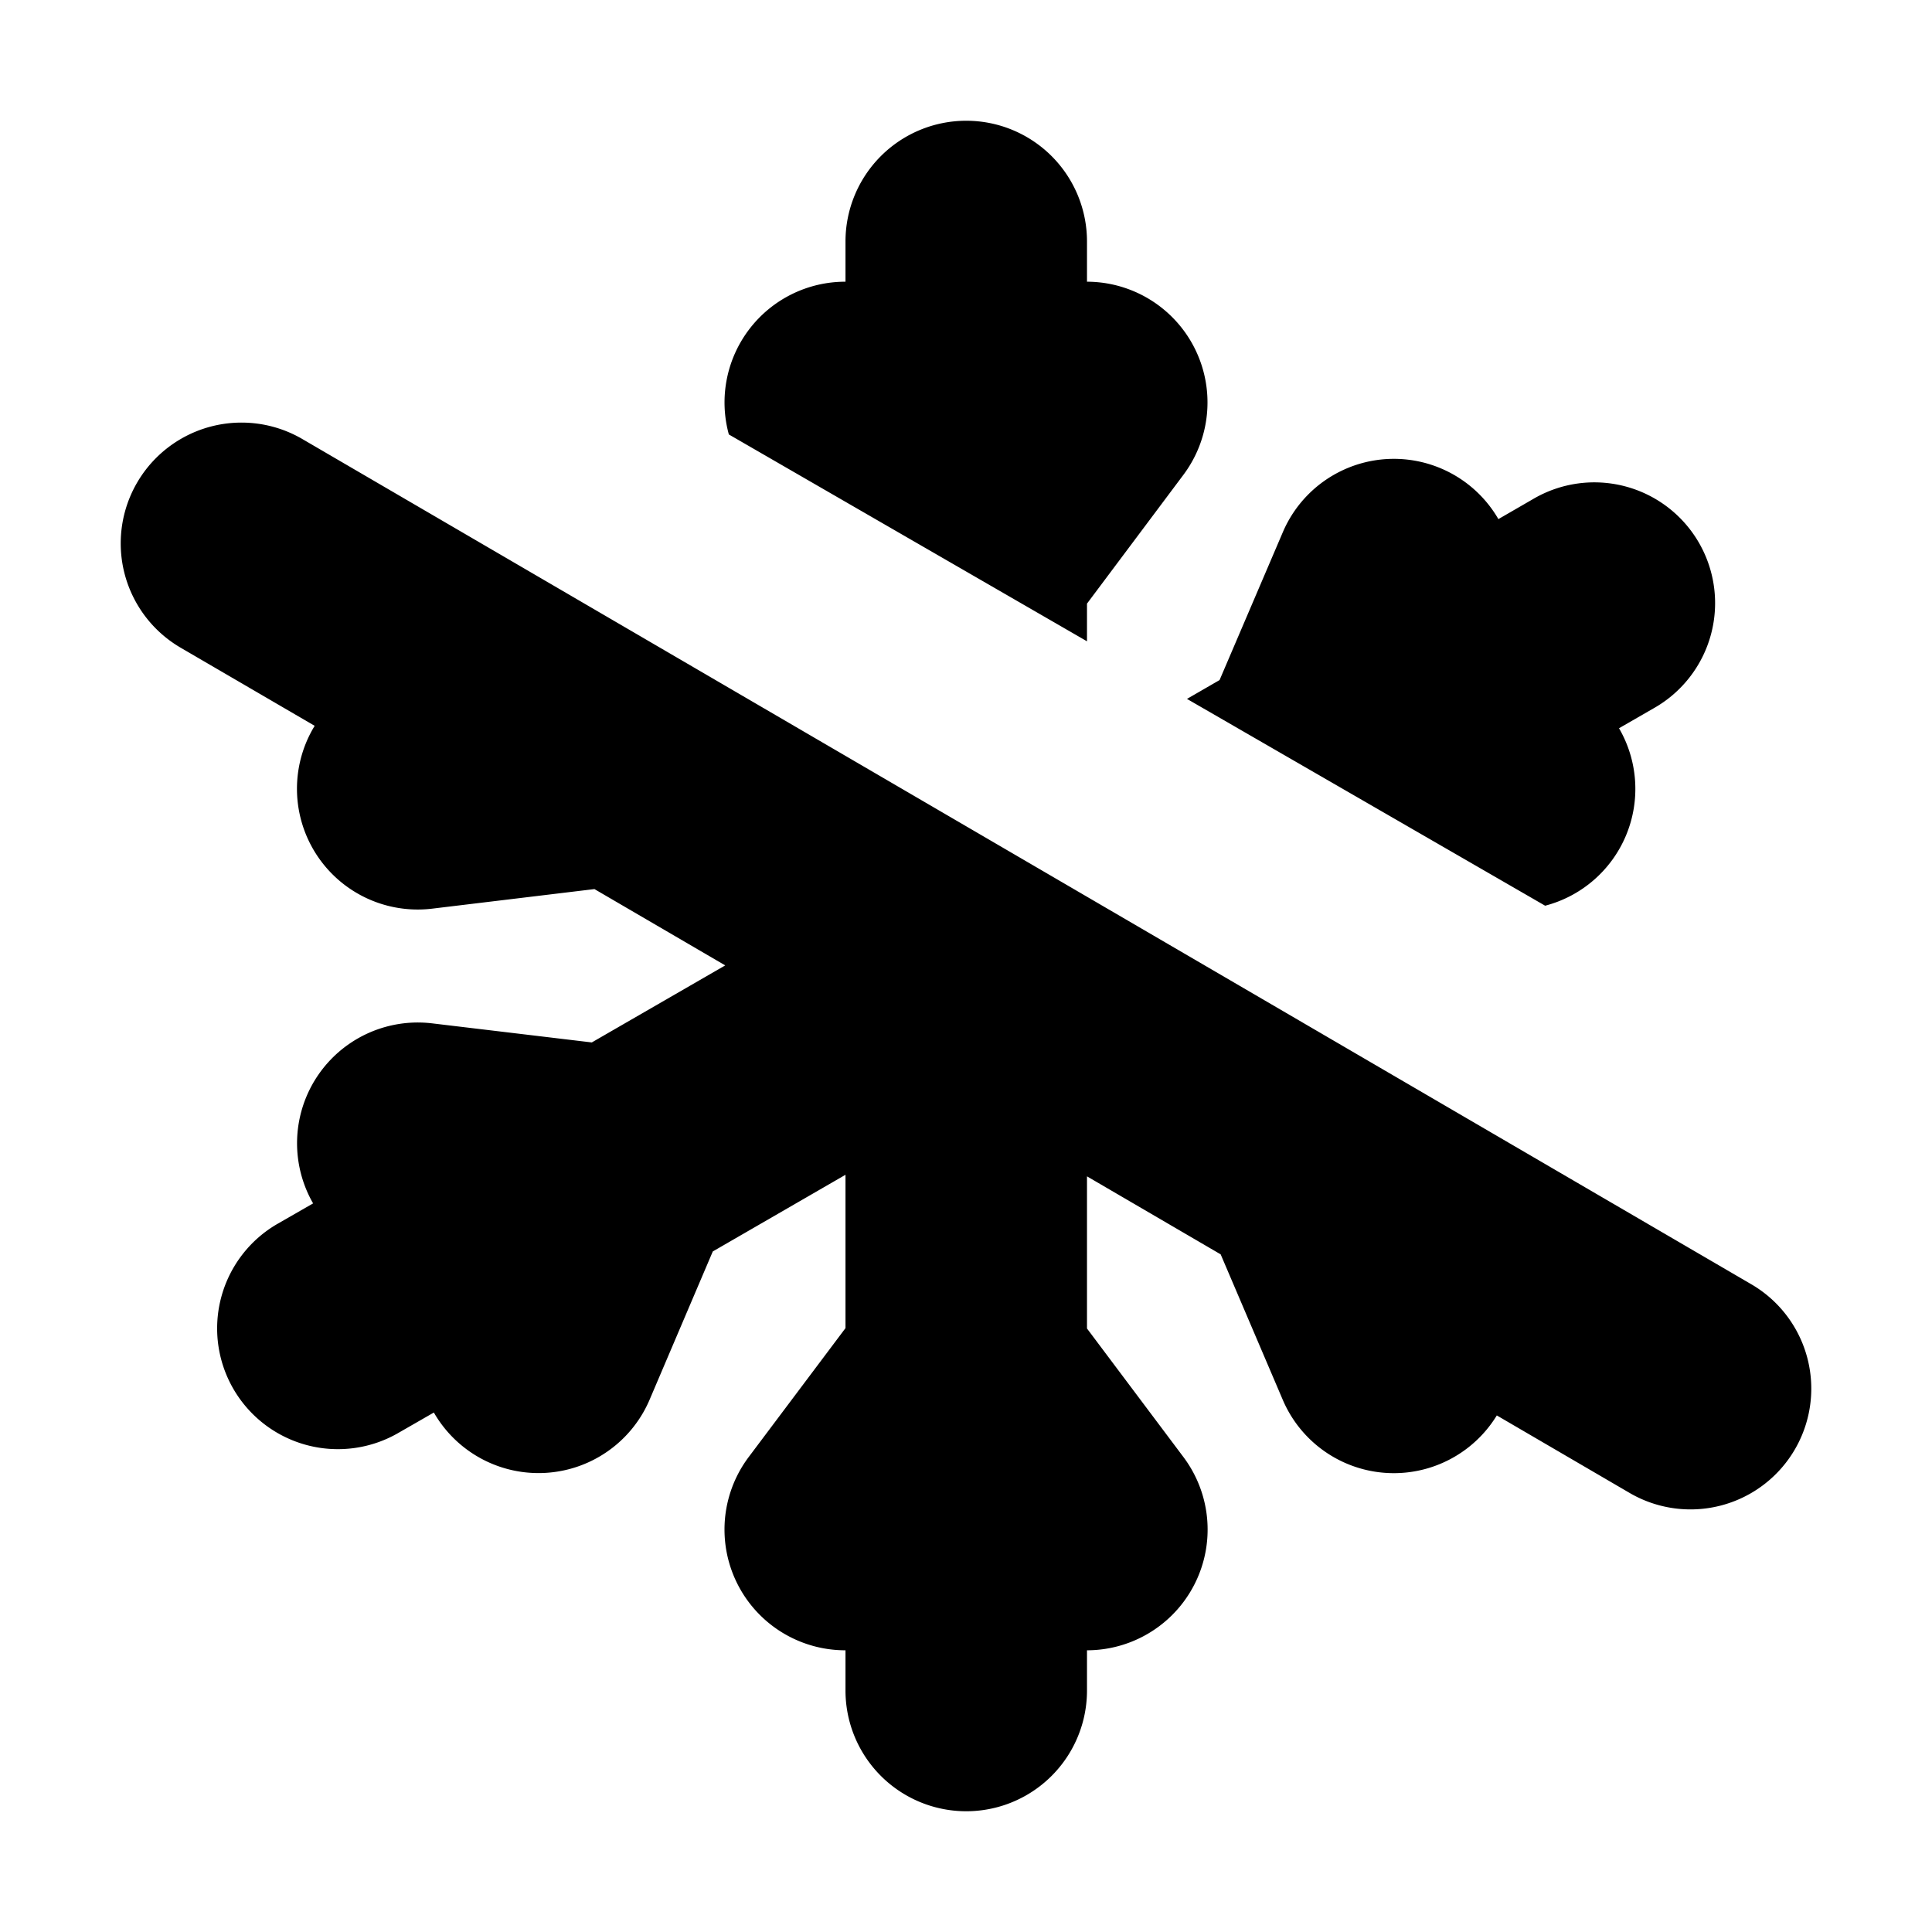 <svg xmlns="http://www.w3.org/2000/svg" viewBox="0 0 16 16"><path fill-rule="evenodd" clip-rule="evenodd" d="M8.002 1a1 1 0 011 1v.333a1 1 0 01.798 1.6l-.798 1.066v.312L6.036 3.598a1 1 0 01.966-1.265V2a1 1 0 011-1zm4.793 6.5L9.83 5.788l.27-.156.524-1.225a1 1 0 011.785-.108l.289-.167a1 1 0 111 1.732l-.29.167a1 1 0 01-.613 1.47zm-2.686 2.888l-1.107-.646v1.26l.799 1.065a1 1 0 01-.799 1.6V14a1 1 0 11-2 0v-.333a1 1 0 01-.802-1.6l.802-1.068v-1.27l-1.099.635-.523 1.227a1 1 0 01-1.787.107l-.289.166a1 1 0 11-1-1.732l.289-.166a1 1 0 01.986-1.491l1.322.158 1.105-.638-1.083-.632-1.343.162a1 1 0 01-.974-1.514l-1.11-.647a1 1 0 011.008-1.728l12 7a1 1 0 01-1.008 1.728l-1.1-.642a1 1 0 01-1.773-.13l-.514-1.204z" fill="currentColor"/></svg>